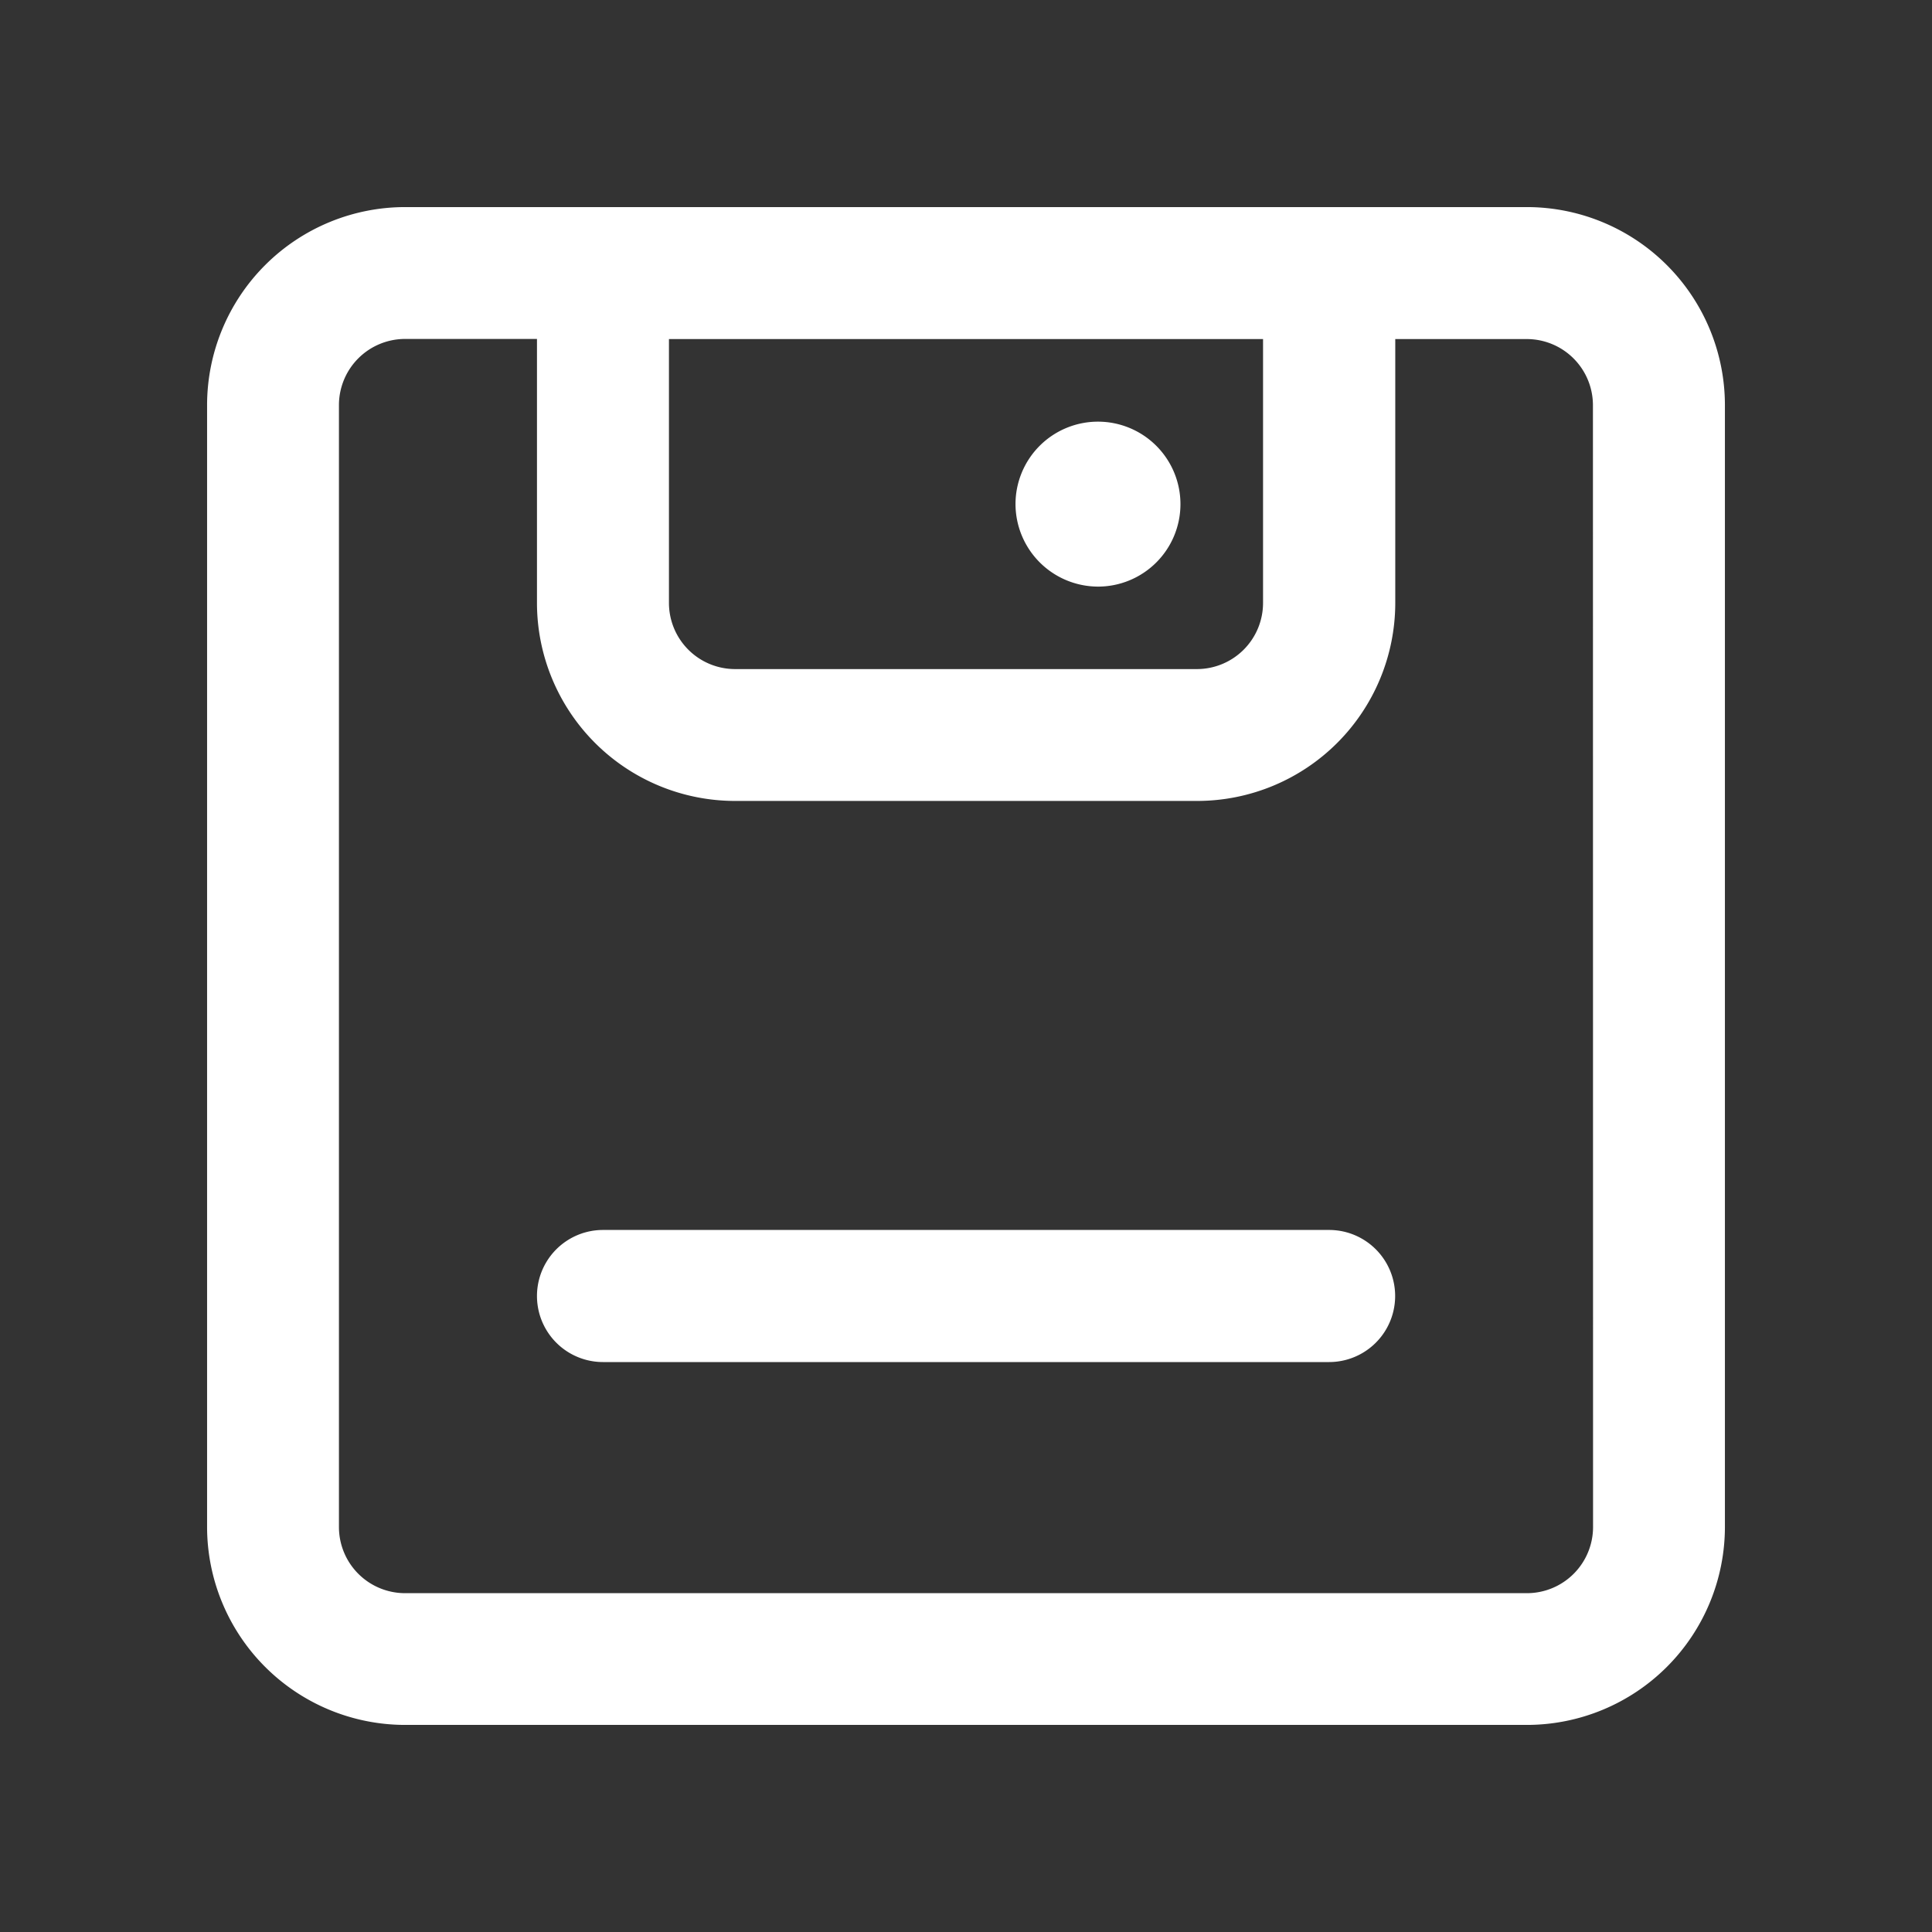 <svg xmlns="http://www.w3.org/2000/svg" xmlns:xlink="http://www.w3.org/1999/xlink" width="16" height="16" viewBox="0 0 16 16"><rect x="0" y="0" width="16" height="16" fill="#333333" stroke="none"/><defs><style>.a,.c{fill:#fff;}.a{stroke:#707070;}.b{clip-path:url(#a);}</style><clipPath id="a"><rect class="a" width="16" height="16"/></clipPath></defs><g class="b"><path class="c" d="M51.932,41H42.639A1.641,1.641,0,0,0,41,42.639V51.93a1.641,1.641,0,0,0,1.639,1.64H51.93a1.641,1.641,0,0,0,1.64-1.64V42.639A1.641,1.641,0,0,0,51.932,41Zm-7.106,1.093h4.919v2.186a.548.548,0,0,1-.547.547H45.372a.548.548,0,0,1-.547-.547V42.093Zm7.652,9.839a.548.548,0,0,1-.547.547H42.639a.548.548,0,0,1-.547-.547V42.639a.548.548,0,0,1,.547-.547h1.093v2.186a1.641,1.641,0,0,0,1.64,1.64H49.2a1.641,1.641,0,0,0,1.64-1.64V42.093H51.93a.548.548,0,0,1,.547.547Zm-4.1-7.789a.683.683,0,1,0-.683-.683A.685.685,0,0,0,48.378,44.143Zm1.914,5.328H44.279a.547.547,0,0,0,0,1.094h6.013a.547.547,0,0,0,0-1.094Z" transform="translate(-39.285 -39.285)"/></g></svg>